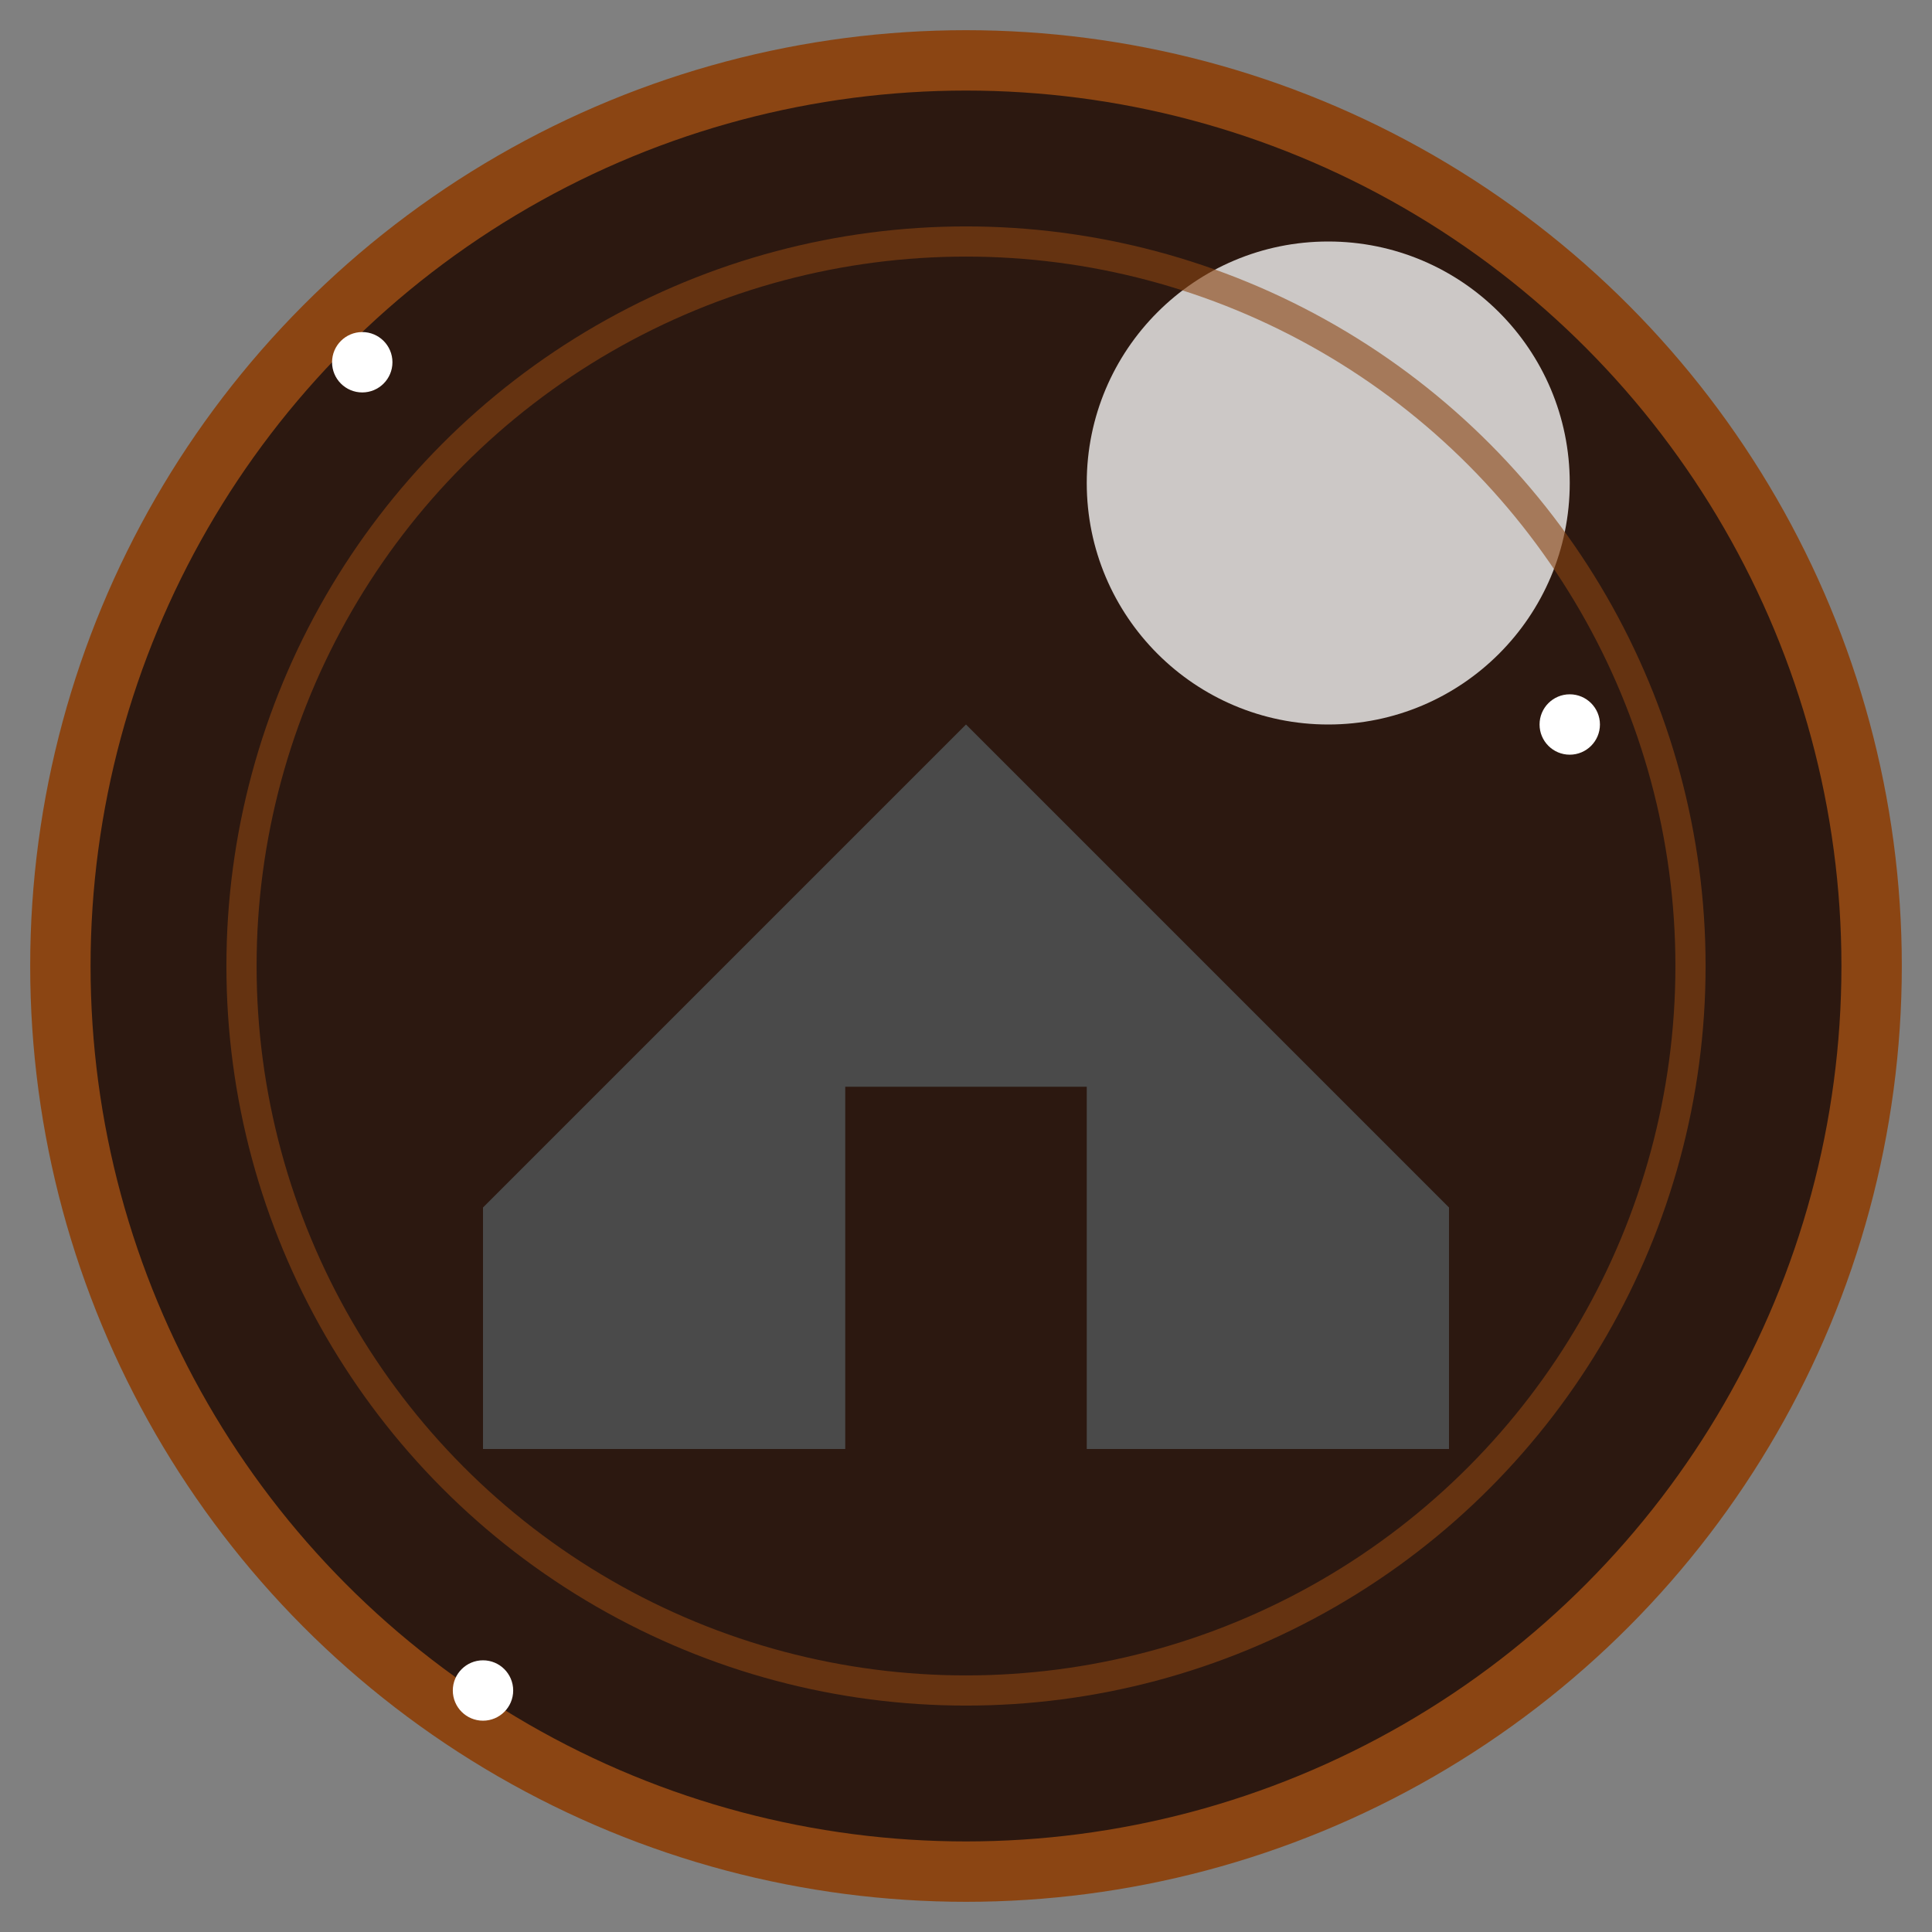 <svg xmlns="http://www.w3.org/2000/svg" viewBox="0 0 32 32" width="32" height="32">
  <rect x="0" y="0" width="32" height="32" fill="#808080" stroke="none"/>
  <!-- Background circle -->
  <circle cx="16" cy="16" r="15" fill="#2c1810" stroke="#8b4513" stroke-width="1"/>
  
  <!-- Moon -->
  <circle cx="22" cy="8" r="4" fill="#f4f4f4" opacity="0.8"/>
  
  <!-- Simple house silhouette -->
  <path d="M8 20 L16 12 L24 20 L24 24 L8 24 Z" fill="#4a4a4a"/>
  <rect x="14" y="18" width="4" height="6" fill="#2c1810"/>
  
  <!-- Mystical glow effect -->
  <circle cx="16" cy="16" r="12" fill="none" stroke="#8b4513" stroke-width="0.5" opacity="0.6"/>
  
  <!-- Small stars -->
  <circle cx="6" cy="6" r="0.5" fill="#ffffff"/>
  <circle cx="26" cy="12" r="0.5" fill="#ffffff"/>
  <circle cx="8" cy="28" r="0.5" fill="#ffffff"/>
</svg> 